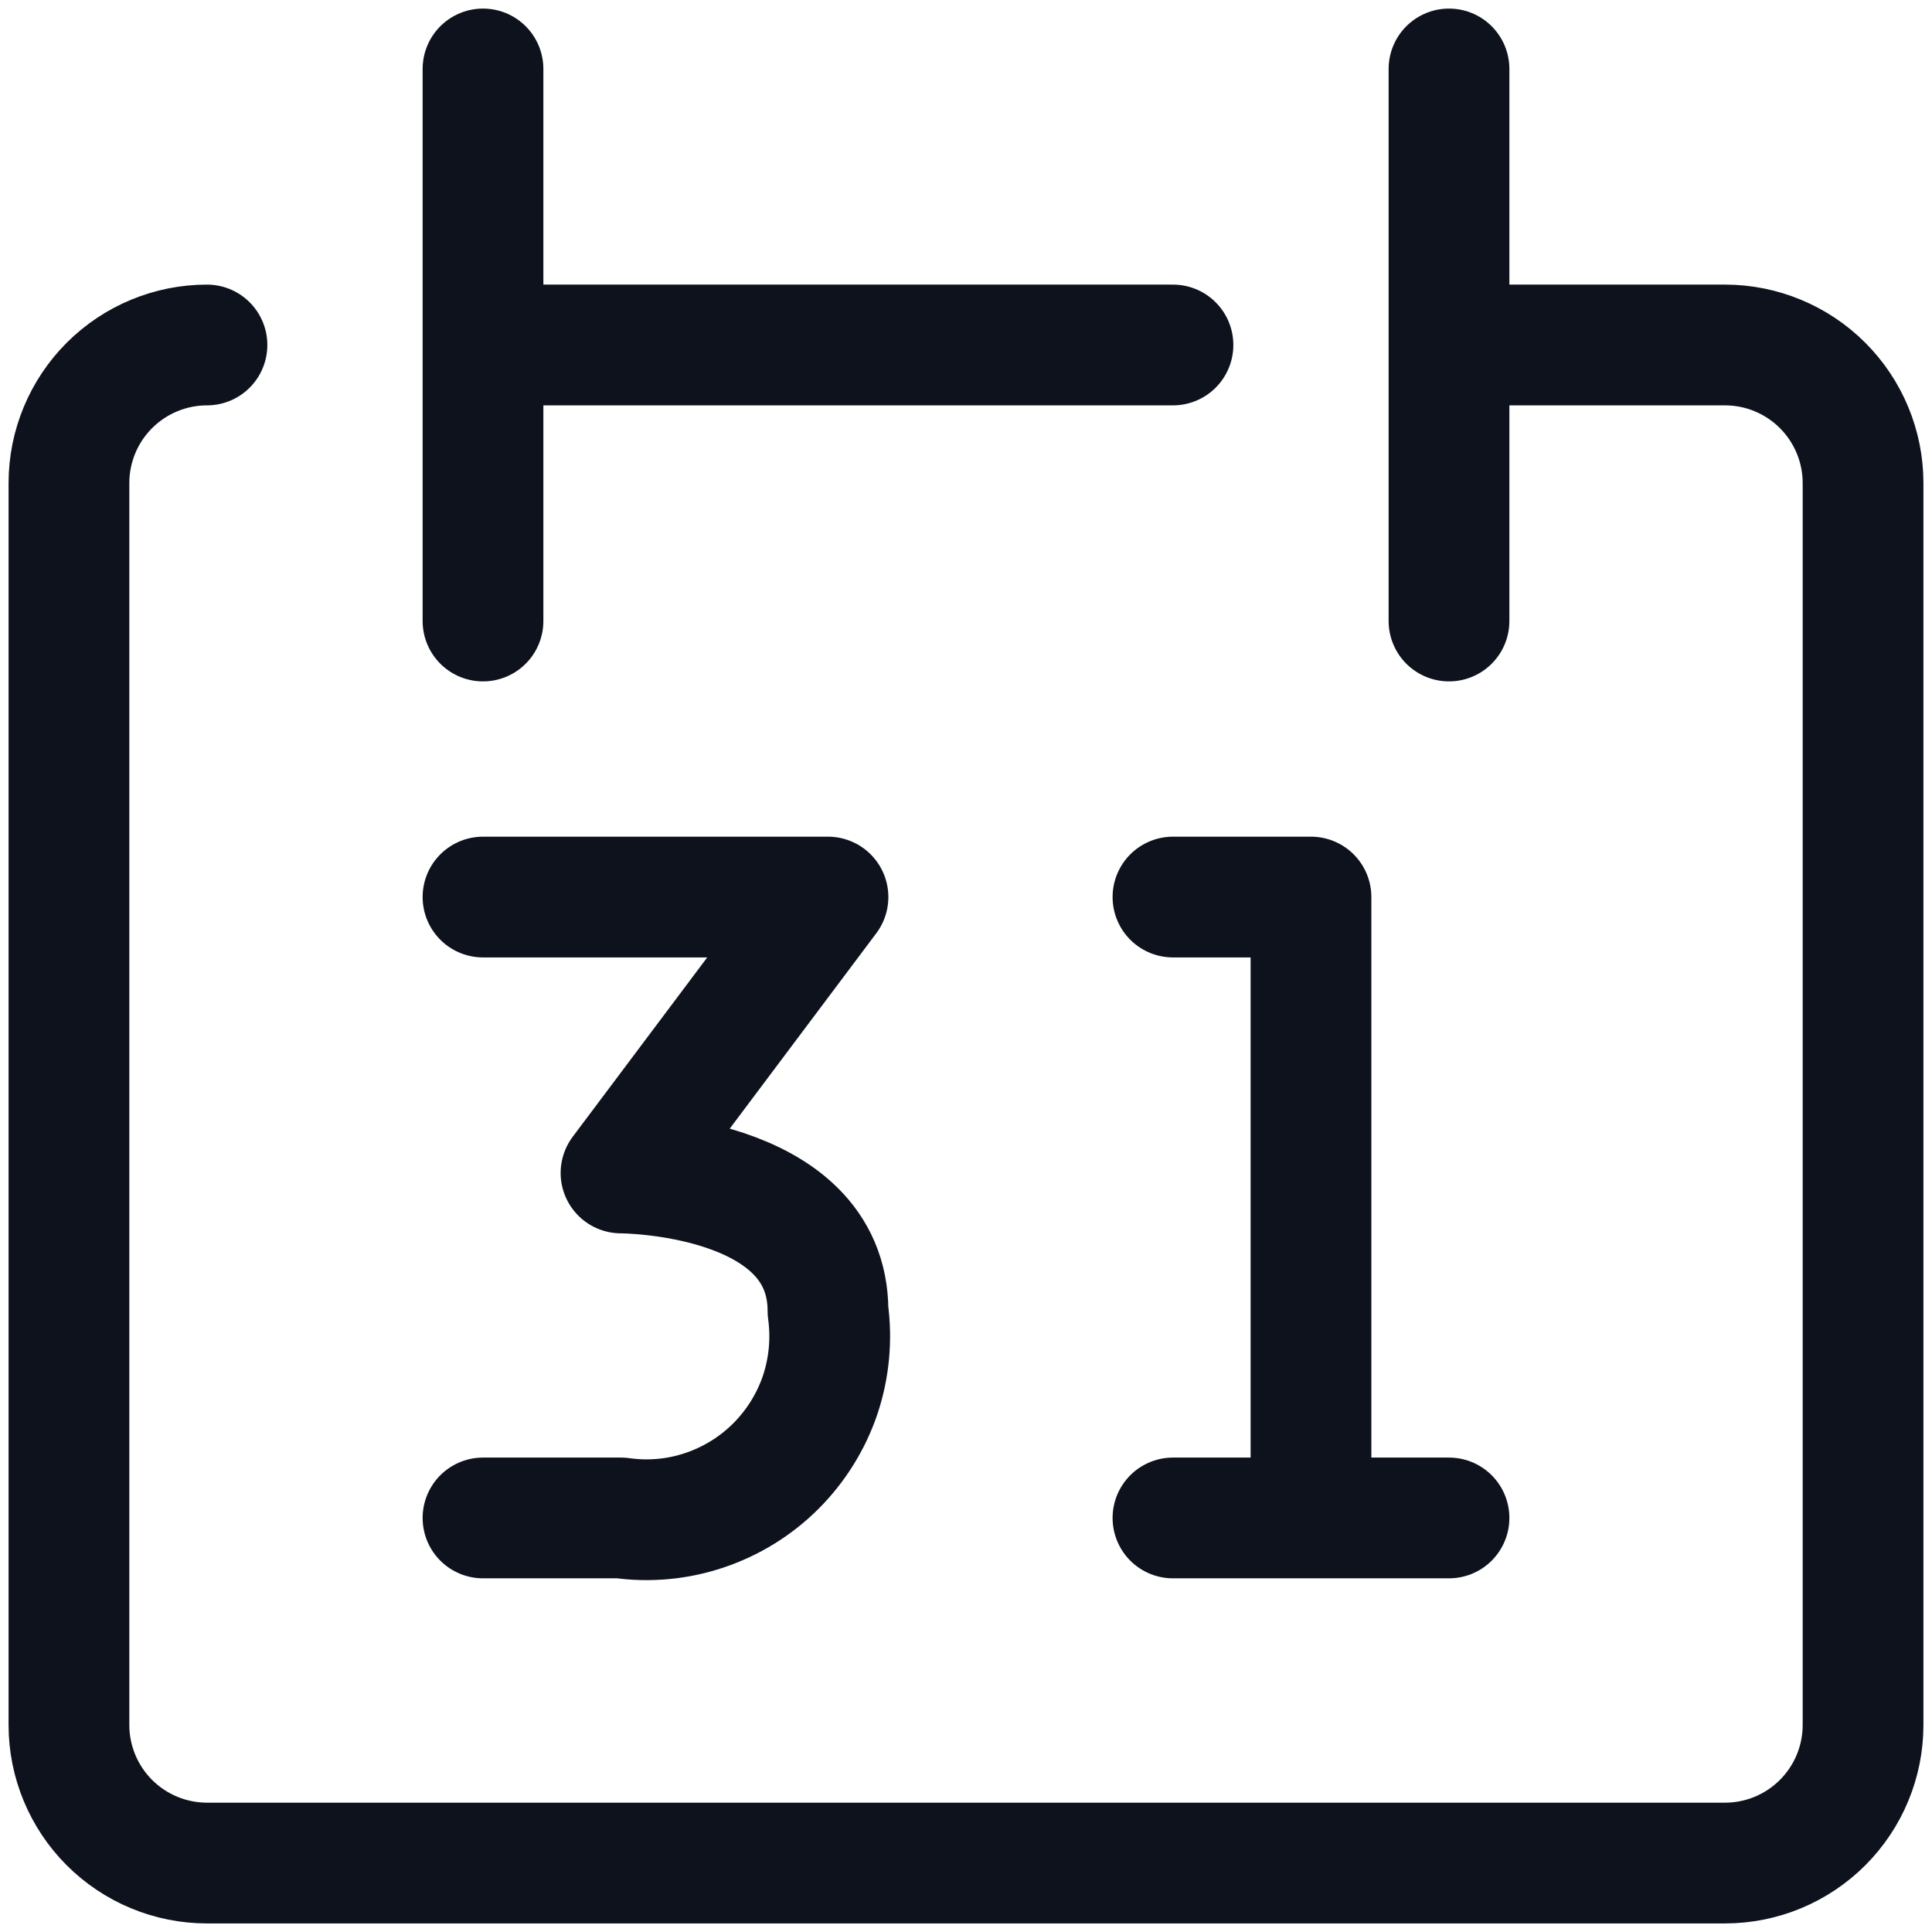 <svg width="16" height="16" viewBox="0 0 16 16" fill="none" xmlns="http://www.w3.org/2000/svg">
<path d="M9.714 7.429H10.857V12.571M9.714 12.571H12" stroke="#0D121C" stroke-linecap="round" stroke-linejoin="round"/>
<path d="M1.714 2.857C1.411 2.857 1.12 2.978 0.906 3.192C0.692 3.406 0.571 3.697 0.571 4V14.286C0.571 14.589 0.692 14.88 0.906 15.094C1.12 15.308 1.411 15.429 1.714 15.429H14.286C14.589 15.429 14.88 15.308 15.094 15.094C15.308 14.88 15.429 14.589 15.429 14.286V4C15.429 3.697 15.308 3.406 15.094 3.192C14.88 2.978 14.589 2.857 14.286 2.857H12M4 0.571V5.143M12 0.571V5.143M4 2.857H9.714" stroke="#0D121C" stroke-linecap="round" stroke-linejoin="round"/>
<path d="M4 7.429H6.857L5.143 9.714C5.143 9.714 6.857 9.714 6.857 10.857C6.889 11.09 6.867 11.327 6.793 11.55C6.718 11.772 6.592 11.975 6.426 12.141C6.26 12.307 6.058 12.432 5.835 12.507C5.613 12.582 5.376 12.604 5.143 12.571H4" stroke="#0D121C" stroke-linecap="round" stroke-linejoin="round"/>
</svg>
